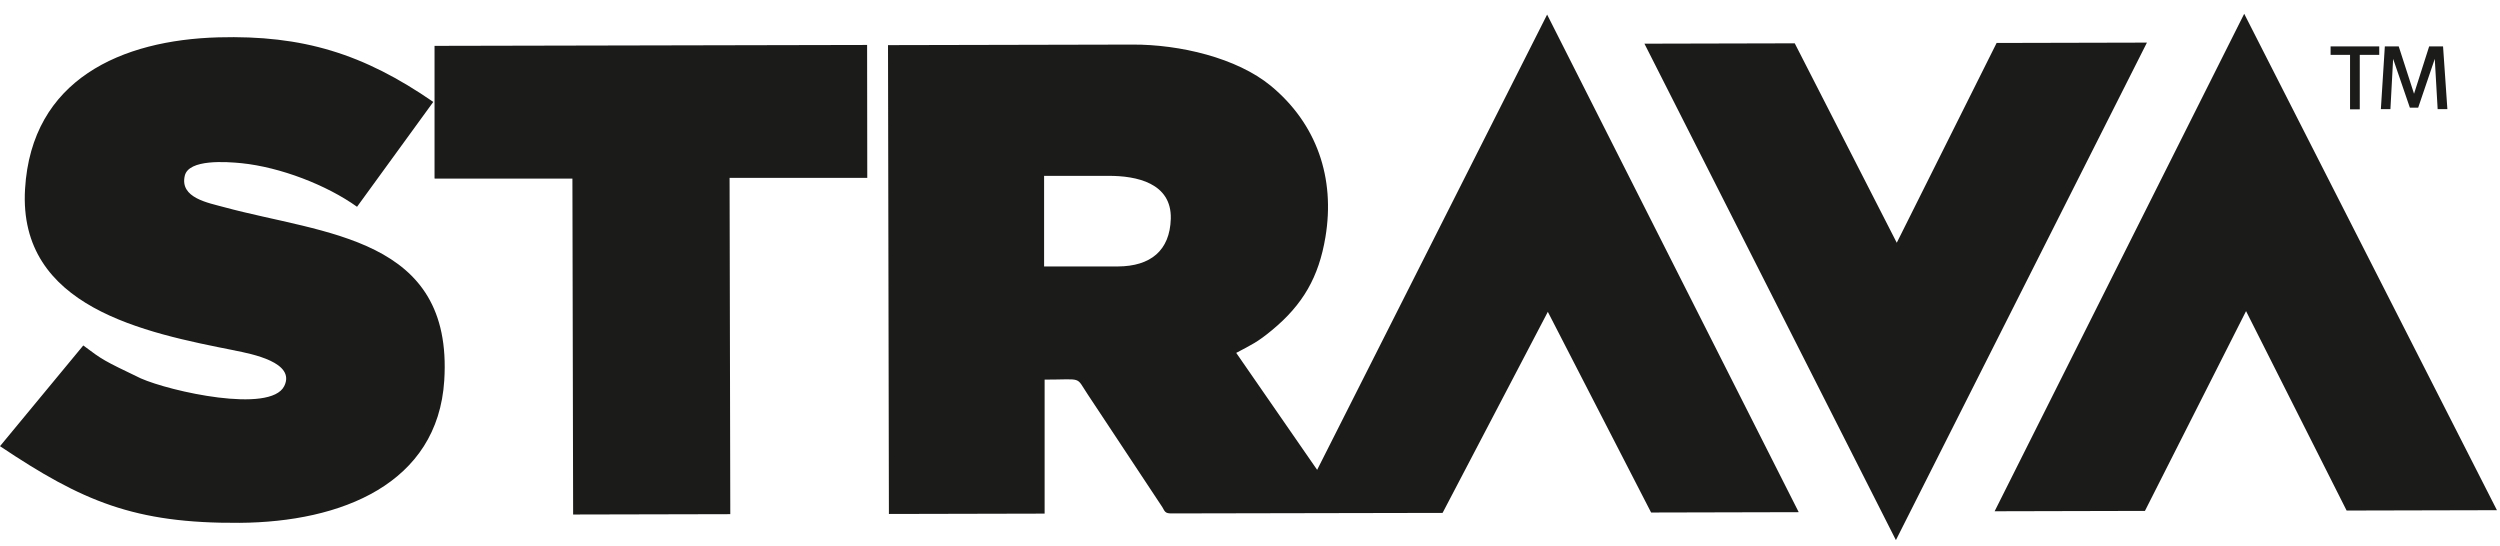 <svg width="119" height="26" viewBox="0 0 119 26" fill="none" xmlns="http://www.w3.org/2000/svg">
<path fill-rule="evenodd" clip-rule="evenodd" d="M53.207 12.683H49.699V8.371H52.744C54.108 8.362 55.773 8.715 55.73 10.411C55.687 11.934 54.76 12.674 53.216 12.683H53.207ZM62.696 22.365L58.844 16.797C59.59 16.401 59.856 16.289 60.551 15.712C62.018 14.499 62.773 13.191 63.09 11.289C63.562 8.474 62.679 5.892 60.491 4.085C58.87 2.751 56.15 2.114 53.919 2.122L42.269 2.148L42.312 24.465L49.724 24.448V18.07C51.577 18.07 51.183 17.89 51.783 18.785L55.326 24.138C55.447 24.345 55.455 24.439 55.755 24.439L68.667 24.414L73.677 14.843L78.593 24.396L85.619 24.379L73.643 0.694L62.696 22.365ZM11.178 16.685C11.994 16.848 14.087 17.253 13.529 18.38C12.869 19.697 8.099 18.63 6.7 18.01C4.89 17.141 4.899 17.141 3.964 16.444L0 21.238C3.921 23.863 6.4 24.922 11.402 24.887C16.24 24.853 20.838 23.037 21.147 18.105C21.576 11.271 15.442 11.159 10.664 9.86C9.909 9.653 8.553 9.421 8.794 8.371C8.974 7.562 10.792 7.699 11.496 7.768C13.349 7.958 15.554 8.81 16.995 9.843L20.624 4.851C17.304 2.561 14.421 1.666 10.389 1.778C5.799 1.907 1.501 3.766 1.192 8.999C0.858 14.636 6.88 15.833 11.187 16.685H11.178ZM20.693 8.5H27.247L27.281 24.491L34.762 24.474L34.728 8.466H41.282L41.274 2.14L20.684 2.183V8.491H20.693V8.5ZM90.252 25.696L102.194 2.028L95.039 2.045L90.286 11.555L85.43 2.062L78.275 2.079L90.243 25.705L90.252 25.696ZM113.321 5.195H113.784L113.913 2.802L114.71 5.126H114.908H115.105L115.895 2.802L116.032 5.195H116.495L116.289 2.208H115.628L114.908 4.463L114.179 2.208H113.518L113.329 5.195H113.321ZM110.936 2.613H111.862V5.204H112.325V2.613H113.252V2.208H110.936V2.613ZM106.826 0.659L118.854 24.285L111.699 24.302L106.912 14.809L102.099 24.319L94.944 24.336L106.818 0.668L106.826 0.659Z" fill="#1B1B1A"/>
</svg>